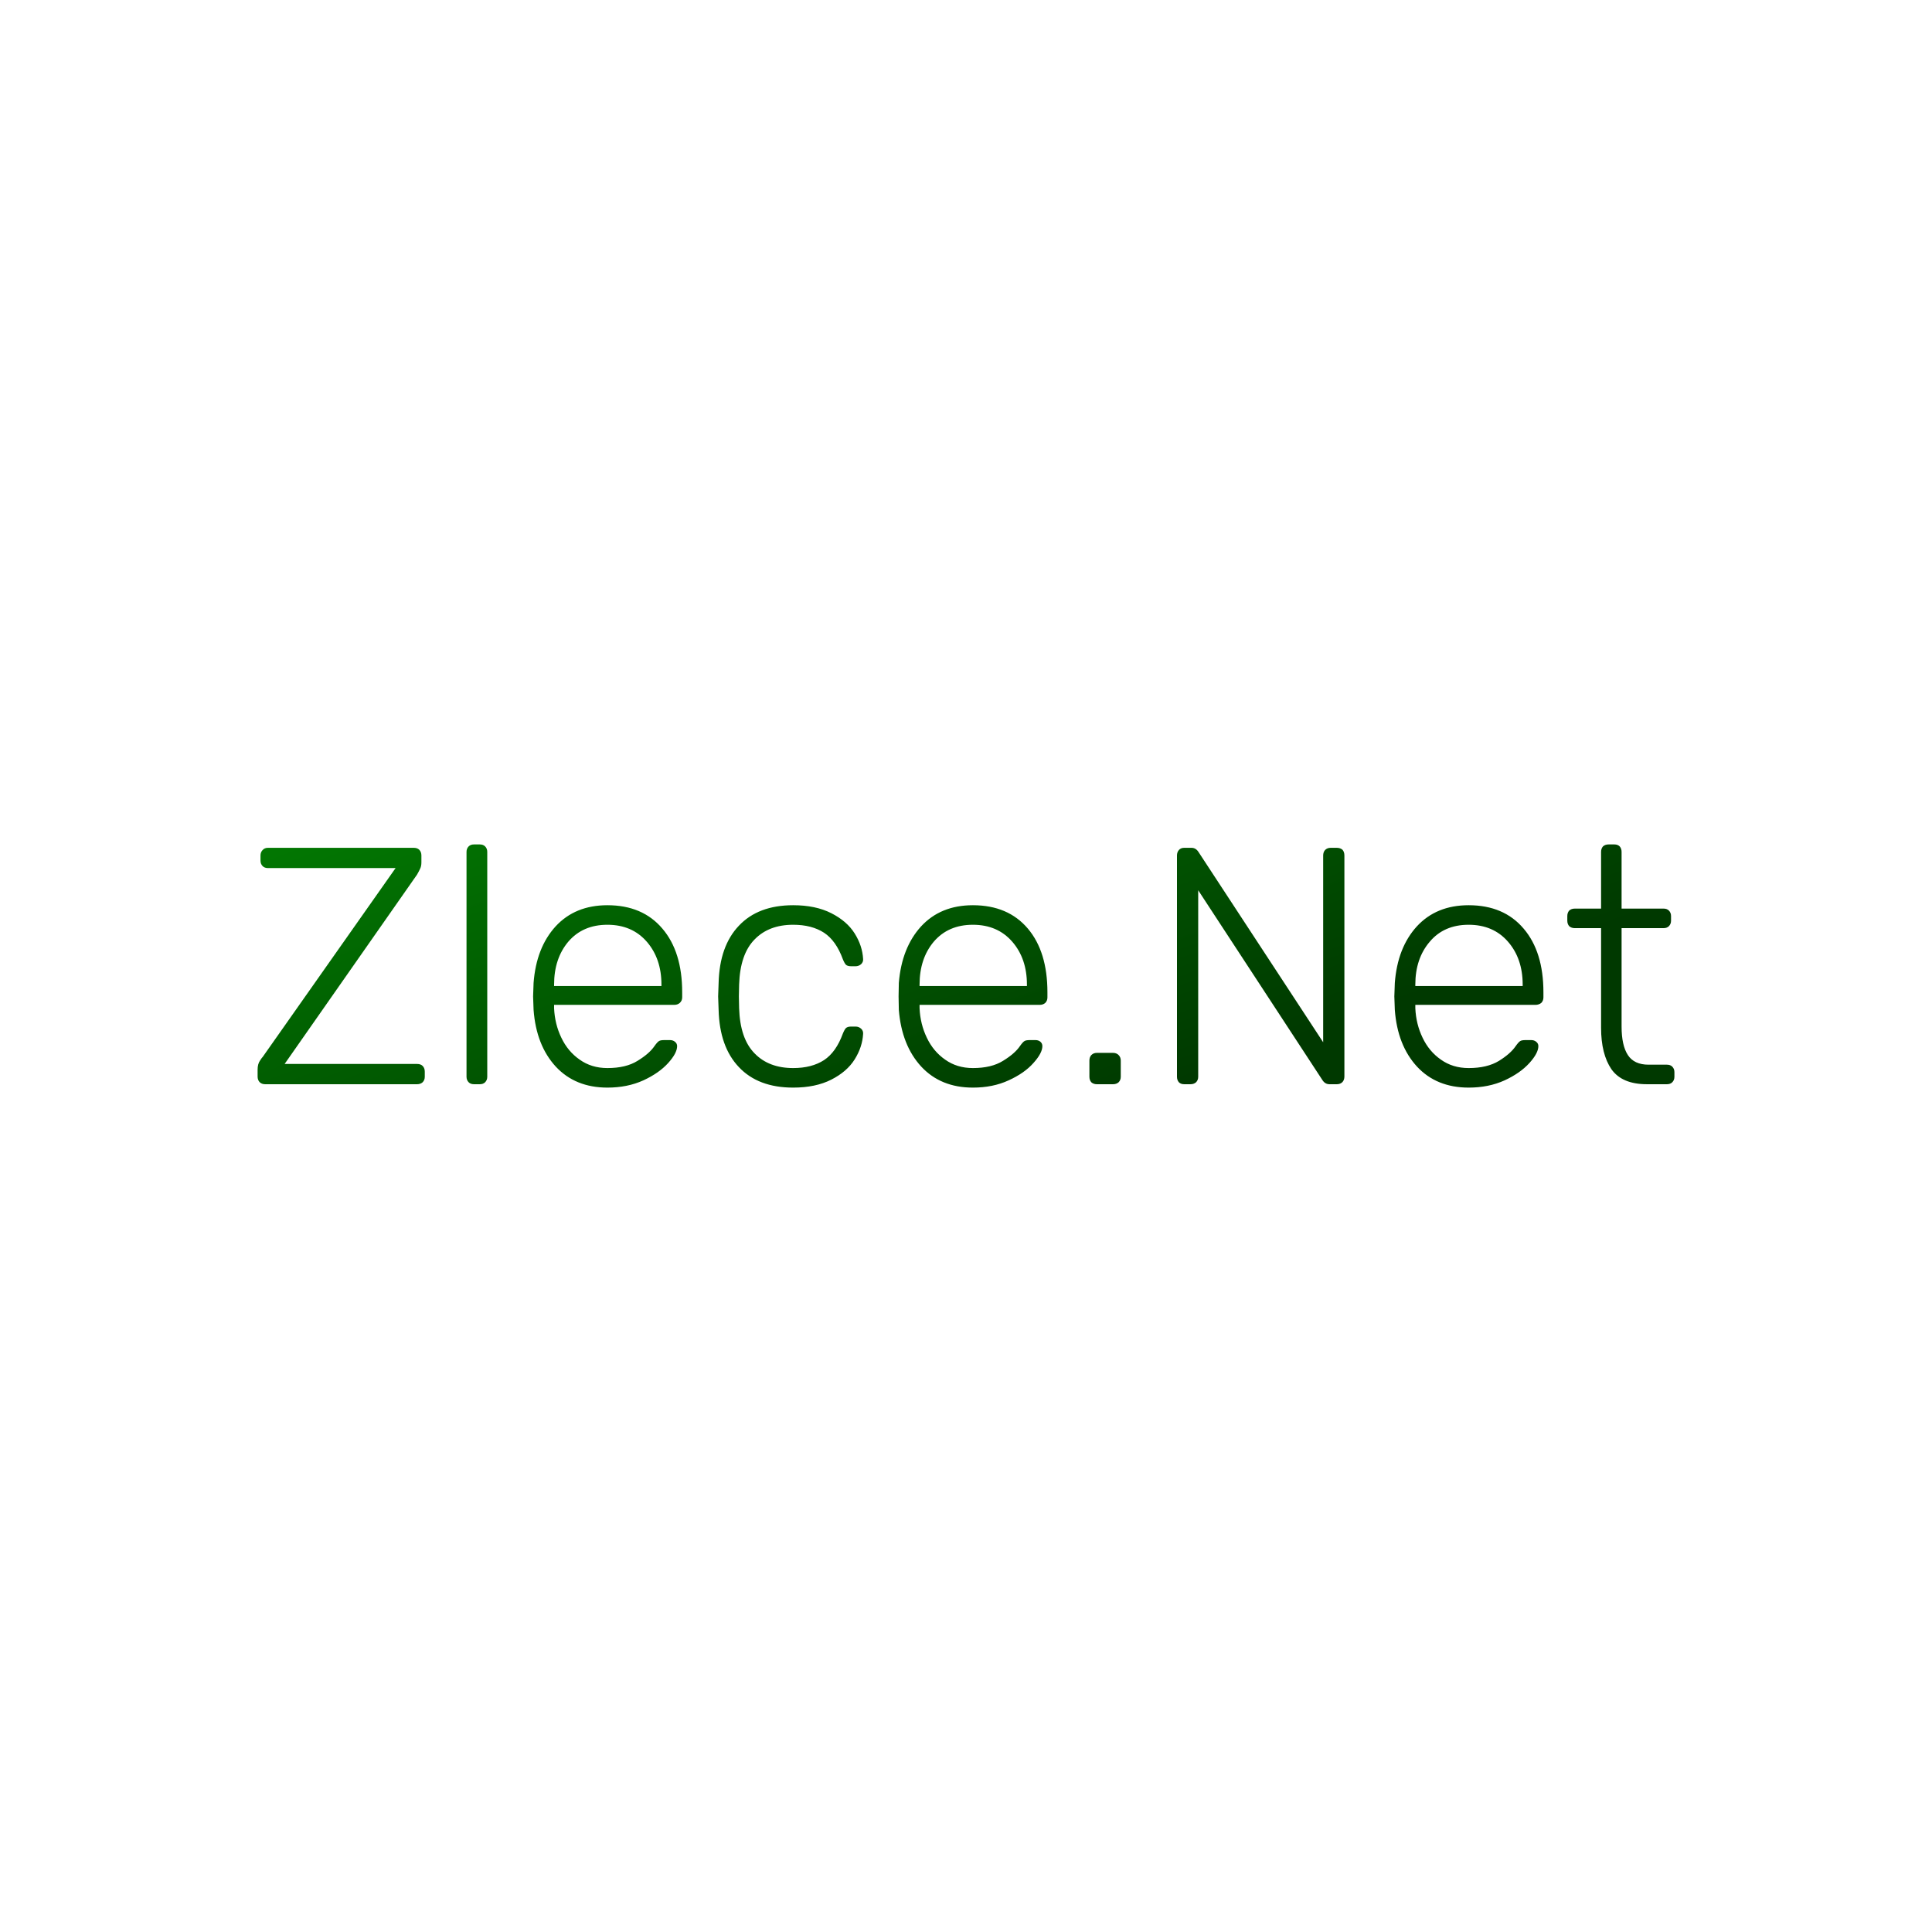 <svg data-v-fde0c5aa="" xmlns="http://www.w3.org/2000/svg" viewBox="0 0 300 300" class="font"><!----><defs data-v-fde0c5aa=""><!----></defs><rect data-v-fde0c5aa="" fill="transparent" x="0" y="0" width="300px" height="300px" class="logo-background-square"></rect><defs data-v-fde0c5aa=""><linearGradient data-v-fde0c5aa="" gradientTransform="rotate(25)" id="96b08e16-dbac-4d8f-86c9-39be05976d5e" x1="0%" y1="0%" x2="100%" y2="0%"><stop data-v-fde0c5aa="" offset="0%" stop-color="#027802" stop-opacity="1"></stop><stop data-v-fde0c5aa="" offset="100%" stop-color="#003900" stop-opacity="1"></stop></linearGradient></defs><g data-v-fde0c5aa="" id="32567719-b15e-4f01-a326-7d03d11a9a70" fill="url(#96b08e16-dbac-4d8f-86c9-39be05976d5e)" transform="matrix(3.746,0,0,3.746,37.79,119.323)"><path d="M0.90 13.09L0.90 13.09Q0.76 13.09 0.67 13.00L0.67 13.00L0.67 13.00Q0.59 12.91 0.59 12.77L0.59 12.77L0.59 12.49L0.59 12.49Q0.59 12.25 0.69 12.11L0.69 12.11L0.69 12.11Q0.78 11.97 0.80 11.96L0.80 11.96L6.31 4.13L1.02 4.13L1.02 4.13Q0.88 4.13 0.80 4.05L0.80 4.05L0.80 4.05Q0.71 3.96 0.71 3.82L0.71 3.82L0.71 3.61L0.71 3.61Q0.71 3.47 0.80 3.38L0.80 3.38L0.80 3.38Q0.88 3.29 1.02 3.29L1.02 3.29L7.06 3.29L7.06 3.29Q7.21 3.29 7.29 3.37L7.29 3.37L7.29 3.37Q7.38 3.46 7.38 3.61L7.38 3.61L7.38 3.89L7.38 3.89Q7.38 4.05 7.33 4.15L7.33 4.15L7.33 4.15Q7.28 4.26 7.20 4.40L7.20 4.40L1.71 12.25L7.20 12.25L7.20 12.25Q7.35 12.25 7.43 12.33L7.43 12.33L7.43 12.33Q7.52 12.42 7.52 12.57L7.52 12.57L7.52 12.78L7.52 12.78Q7.52 12.92 7.43 13.01L7.43 13.01L7.43 13.01Q7.34 13.09 7.20 13.09L7.20 13.09L0.90 13.09ZM9.56 13.09L9.56 13.09Q9.42 13.09 9.34 13.01L9.34 13.01L9.34 13.01Q9.25 12.92 9.25 12.78L9.25 12.78L9.25 3.46L9.25 3.46Q9.25 3.32 9.34 3.23L9.34 3.23L9.34 3.23Q9.42 3.15 9.56 3.15L9.56 3.15L9.80 3.15L9.80 3.15Q9.94 3.15 10.02 3.23L10.02 3.23L10.02 3.23Q10.11 3.32 10.11 3.46L10.11 3.46L10.11 12.78L10.11 12.78Q10.11 12.92 10.02 13.01L10.02 13.01L10.02 13.01Q9.94 13.09 9.80 13.09L9.80 13.09L9.56 13.09ZM15.09 13.23L15.09 13.23Q13.76 13.23 12.95 12.36L12.95 12.36L12.95 12.36Q12.14 11.48 12.03 10.01L12.03 10.01L12.01 9.45L12.03 8.89L12.03 8.89Q12.14 7.43 12.94 6.55L12.94 6.55L12.94 6.55Q13.75 5.67 15.09 5.67L15.09 5.67L15.09 5.67Q16.55 5.67 17.37 6.64L17.37 6.64L17.37 6.64Q18.19 7.60 18.19 9.28L18.19 9.28L18.19 9.49L18.19 9.49Q18.19 9.63 18.09 9.72L18.09 9.72L18.09 9.72Q18.00 9.80 17.86 9.80L17.86 9.80L12.88 9.80L12.88 9.94L12.88 9.94Q12.91 10.60 13.18 11.16L13.18 11.16L13.18 11.16Q13.45 11.73 13.94 12.07L13.94 12.07L13.94 12.07Q14.43 12.42 15.09 12.42L15.09 12.42L15.09 12.42Q15.86 12.42 16.34 12.12L16.34 12.12L16.34 12.12Q16.83 11.82 17.04 11.51L17.04 11.51L17.04 11.51Q17.16 11.34 17.23 11.30L17.23 11.30L17.23 11.30Q17.29 11.26 17.46 11.26L17.46 11.26L17.68 11.26L17.68 11.26Q17.81 11.26 17.89 11.33L17.89 11.33L17.89 11.33Q17.98 11.40 17.98 11.51L17.98 11.51L17.98 11.51Q17.98 11.80 17.61 12.21L17.61 12.21L17.61 12.21Q17.23 12.63 16.58 12.93L16.58 12.93L16.58 12.93Q15.92 13.23 15.09 13.23L15.09 13.23ZM12.88 9.02L17.33 9.02L17.33 8.96L17.33 8.96Q17.33 7.88 16.72 7.18L16.72 7.18L16.72 7.18Q16.11 6.48 15.09 6.48L15.09 6.48L15.09 6.48Q14.07 6.48 13.47 7.18L13.47 7.18L13.47 7.18Q12.88 7.88 12.88 8.96L12.88 8.96L12.88 9.02ZM22.79 13.23L22.79 13.23Q21.34 13.23 20.54 12.38L20.54 12.38L20.54 12.38Q19.74 11.54 19.70 10.01L19.70 10.01L19.68 9.45L19.70 8.89L19.70 8.89Q19.74 7.36 20.54 6.52L20.54 6.52L20.54 6.52Q21.34 5.67 22.79 5.67L22.79 5.67L22.79 5.67Q23.72 5.67 24.37 6.00L24.37 6.00L24.37 6.00Q25.02 6.33 25.34 6.84L25.34 6.84L25.34 6.84Q25.66 7.35 25.69 7.90L25.69 7.90L25.69 7.90Q25.70 8.02 25.61 8.11L25.61 8.11L25.61 8.11Q25.51 8.20 25.38 8.20L25.38 8.20L25.19 8.20L25.19 8.20Q25.05 8.20 24.98 8.14L24.98 8.14L24.98 8.14Q24.92 8.08 24.85 7.91L24.85 7.91L24.85 7.91Q24.57 7.14 24.07 6.81L24.07 6.81L24.07 6.81Q23.56 6.48 22.79 6.48L22.79 6.48L22.79 6.48Q21.78 6.48 21.19 7.09L21.19 7.09L21.19 7.09Q20.59 7.70 20.55 8.96L20.55 8.96L20.54 9.45L20.55 9.94L20.55 9.94Q20.59 11.20 21.19 11.81L21.19 11.81L21.19 11.81Q21.78 12.42 22.79 12.42L22.79 12.42L22.79 12.42Q23.56 12.42 24.07 12.09L24.07 12.09L24.07 12.09Q24.57 11.76 24.85 10.99L24.85 10.99L24.85 10.99Q24.92 10.82 24.98 10.76L24.98 10.76L24.98 10.76Q25.05 10.70 25.19 10.70L25.19 10.70L25.38 10.70L25.38 10.70Q25.51 10.70 25.61 10.79L25.61 10.79L25.61 10.79Q25.70 10.88 25.69 11.00L25.69 11.00L25.69 11.00Q25.66 11.55 25.34 12.06L25.34 12.06L25.34 12.06Q25.02 12.57 24.37 12.90L24.37 12.90L24.37 12.90Q23.72 13.23 22.79 13.23L22.79 13.23ZM30.24 13.23L30.24 13.23Q28.91 13.23 28.10 12.36L28.10 12.36L28.10 12.36Q27.29 11.48 27.17 10.01L27.17 10.01L27.16 9.45L27.17 8.89L27.17 8.89Q27.29 7.43 28.09 6.55L28.09 6.55L28.09 6.55Q28.90 5.67 30.24 5.67L30.24 5.67L30.24 5.67Q31.70 5.67 32.52 6.64L32.52 6.64L32.52 6.64Q33.33 7.60 33.33 9.28L33.33 9.28L33.33 9.49L33.33 9.49Q33.33 9.63 33.24 9.72L33.24 9.72L33.24 9.72Q33.15 9.80 33.01 9.80L33.01 9.80L28.03 9.80L28.03 9.94L28.03 9.94Q28.06 10.60 28.33 11.16L28.33 11.16L28.33 11.16Q28.60 11.73 29.09 12.07L29.09 12.07L29.09 12.07Q29.58 12.42 30.24 12.42L30.24 12.42L30.24 12.42Q31.01 12.42 31.49 12.12L31.49 12.12L31.49 12.12Q31.98 11.82 32.19 11.51L32.19 11.51L32.19 11.51Q32.31 11.34 32.38 11.30L32.38 11.30L32.38 11.30Q32.44 11.26 32.61 11.26L32.61 11.26L32.83 11.26L32.83 11.26Q32.96 11.26 33.04 11.33L33.04 11.33L33.04 11.33Q33.12 11.40 33.12 11.51L33.12 11.51L33.12 11.51Q33.12 11.80 32.75 12.21L32.75 12.21L32.75 12.21Q32.38 12.63 31.72 12.93L31.72 12.93L31.72 12.93Q31.07 13.23 30.24 13.23L30.24 13.23ZM28.03 9.02L32.48 9.02L32.48 8.96L32.48 8.96Q32.48 7.88 31.87 7.18L31.87 7.18L31.87 7.18Q31.26 6.48 30.24 6.48L30.24 6.48L30.24 6.48Q29.22 6.48 28.62 7.18L28.62 7.18L28.62 7.18Q28.03 7.88 28.03 8.96L28.03 8.96L28.03 9.02ZM35.38 13.09L35.38 13.09Q35.24 13.09 35.15 13.01L35.15 13.01L35.15 13.01Q35.07 12.92 35.07 12.78L35.07 12.78L35.07 12.11L35.07 12.11Q35.07 11.97 35.15 11.88L35.15 11.88L35.15 11.88Q35.24 11.79 35.38 11.79L35.38 11.79L36.05 11.79L36.05 11.79Q36.19 11.79 36.28 11.88L36.28 11.88L36.28 11.88Q36.37 11.97 36.37 12.11L36.37 12.11L36.37 12.78L36.37 12.78Q36.37 12.92 36.28 13.01L36.28 13.01L36.28 13.01Q36.19 13.09 36.05 13.09L36.05 13.09L35.38 13.09ZM39.00 13.09L39.00 13.09Q38.86 13.09 38.78 13.01L38.78 13.01L38.78 13.01Q38.70 12.92 38.70 12.78L38.70 12.78L38.70 3.61L38.70 3.61Q38.70 3.47 38.78 3.38L38.78 3.38L38.78 3.38Q38.86 3.29 39.00 3.29L39.00 3.29L39.30 3.29L39.30 3.29Q39.48 3.29 39.59 3.46L39.59 3.46L44.76 11.35L44.76 3.61L44.76 3.61Q44.76 3.47 44.84 3.38L44.84 3.38L44.84 3.38Q44.93 3.29 45.07 3.29L45.07 3.29L45.32 3.29L45.32 3.29Q45.47 3.29 45.56 3.37L45.56 3.37L45.56 3.37Q45.64 3.46 45.64 3.61L45.64 3.61L45.64 12.77L45.64 12.77Q45.64 12.91 45.56 13.00L45.56 13.00L45.56 13.00Q45.47 13.09 45.33 13.09L45.33 13.09L45.02 13.09L45.02 13.09Q44.84 13.09 44.73 12.92L44.73 12.92L39.58 5.05L39.58 12.78L39.58 12.78Q39.58 12.92 39.49 13.01L39.49 13.01L39.49 13.01Q39.40 13.09 39.26 13.09L39.26 13.09L39.00 13.09ZM50.79 13.23L50.79 13.23Q49.46 13.23 48.65 12.36L48.65 12.36L48.65 12.36Q47.84 11.48 47.73 10.01L47.73 10.01L47.71 9.45L47.73 8.89L47.73 8.89Q47.84 7.43 48.64 6.55L48.64 6.55L48.64 6.55Q49.45 5.67 50.79 5.67L50.79 5.67L50.79 5.67Q52.25 5.67 53.07 6.64L53.07 6.64L53.07 6.64Q53.89 7.60 53.89 9.28L53.89 9.28L53.89 9.49L53.89 9.49Q53.89 9.63 53.80 9.72L53.80 9.72L53.80 9.72Q53.70 9.80 53.56 9.80L53.56 9.80L48.58 9.80L48.58 9.94L48.58 9.94Q48.61 10.60 48.88 11.16L48.88 11.16L48.88 11.16Q49.15 11.73 49.64 12.07L49.64 12.07L49.64 12.07Q50.13 12.42 50.79 12.42L50.79 12.42L50.79 12.42Q51.56 12.42 52.05 12.12L52.05 12.12L52.05 12.12Q52.53 11.82 52.74 11.51L52.74 11.51L52.74 11.51Q52.86 11.34 52.93 11.30L52.93 11.30L52.93 11.30Q52.99 11.26 53.16 11.26L53.16 11.26L53.38 11.26L53.38 11.26Q53.51 11.26 53.59 11.33L53.59 11.33L53.59 11.33Q53.68 11.40 53.68 11.51L53.68 11.51L53.68 11.51Q53.68 11.80 53.31 12.21L53.31 12.21L53.31 12.21Q52.93 12.63 52.28 12.93L52.28 12.93L52.28 12.93Q51.62 13.23 50.79 13.23L50.79 13.23ZM48.58 9.02L53.03 9.02L53.03 8.96L53.03 8.96Q53.03 7.88 52.42 7.18L52.42 7.18L52.42 7.18Q51.81 6.48 50.79 6.48L50.79 6.48L50.79 6.48Q49.77 6.48 49.18 7.18L49.18 7.18L49.18 7.18Q48.58 7.88 48.58 8.96L48.58 8.96L48.58 9.02ZM58.18 13.09L58.18 13.09Q57.15 13.09 56.71 12.47L56.71 12.47L56.71 12.47Q56.28 11.84 56.28 10.75L56.28 10.75L56.28 6.62L55.19 6.62L55.19 6.62Q55.05 6.62 54.96 6.54L54.96 6.54L54.96 6.54Q54.88 6.45 54.88 6.31L54.88 6.31L54.88 6.12L54.88 6.12Q54.88 5.98 54.96 5.89L54.96 5.89L54.96 5.89Q55.05 5.81 55.19 5.81L55.19 5.81L56.28 5.81L56.28 3.46L56.28 3.46Q56.28 3.32 56.36 3.23L56.36 3.23L56.36 3.23Q56.45 3.15 56.59 3.15L56.59 3.15L56.83 3.15L56.83 3.15Q56.97 3.15 57.05 3.23L57.05 3.23L57.05 3.23Q57.13 3.32 57.13 3.46L57.13 3.46L57.13 5.81L58.87 5.81L58.87 5.81Q59.01 5.81 59.09 5.89L59.09 5.89L59.09 5.89Q59.18 5.98 59.18 6.12L59.18 6.12L59.18 6.31L59.18 6.31Q59.18 6.45 59.09 6.54L59.09 6.54L59.09 6.54Q59.01 6.62 58.87 6.62L58.87 6.62L57.13 6.62L57.13 10.70L57.13 10.70Q57.13 11.48 57.39 11.88L57.39 11.88L57.39 11.88Q57.65 12.28 58.25 12.28L58.25 12.28L59.01 12.28L59.01 12.28Q59.15 12.28 59.23 12.36L59.23 12.36L59.23 12.36Q59.32 12.45 59.32 12.59L59.32 12.59L59.32 12.78L59.32 12.78Q59.32 12.92 59.23 13.01L59.23 13.01L59.23 13.01Q59.15 13.09 59.01 13.09L59.01 13.09L58.18 13.09Z"></path></g><!----><!----></svg>